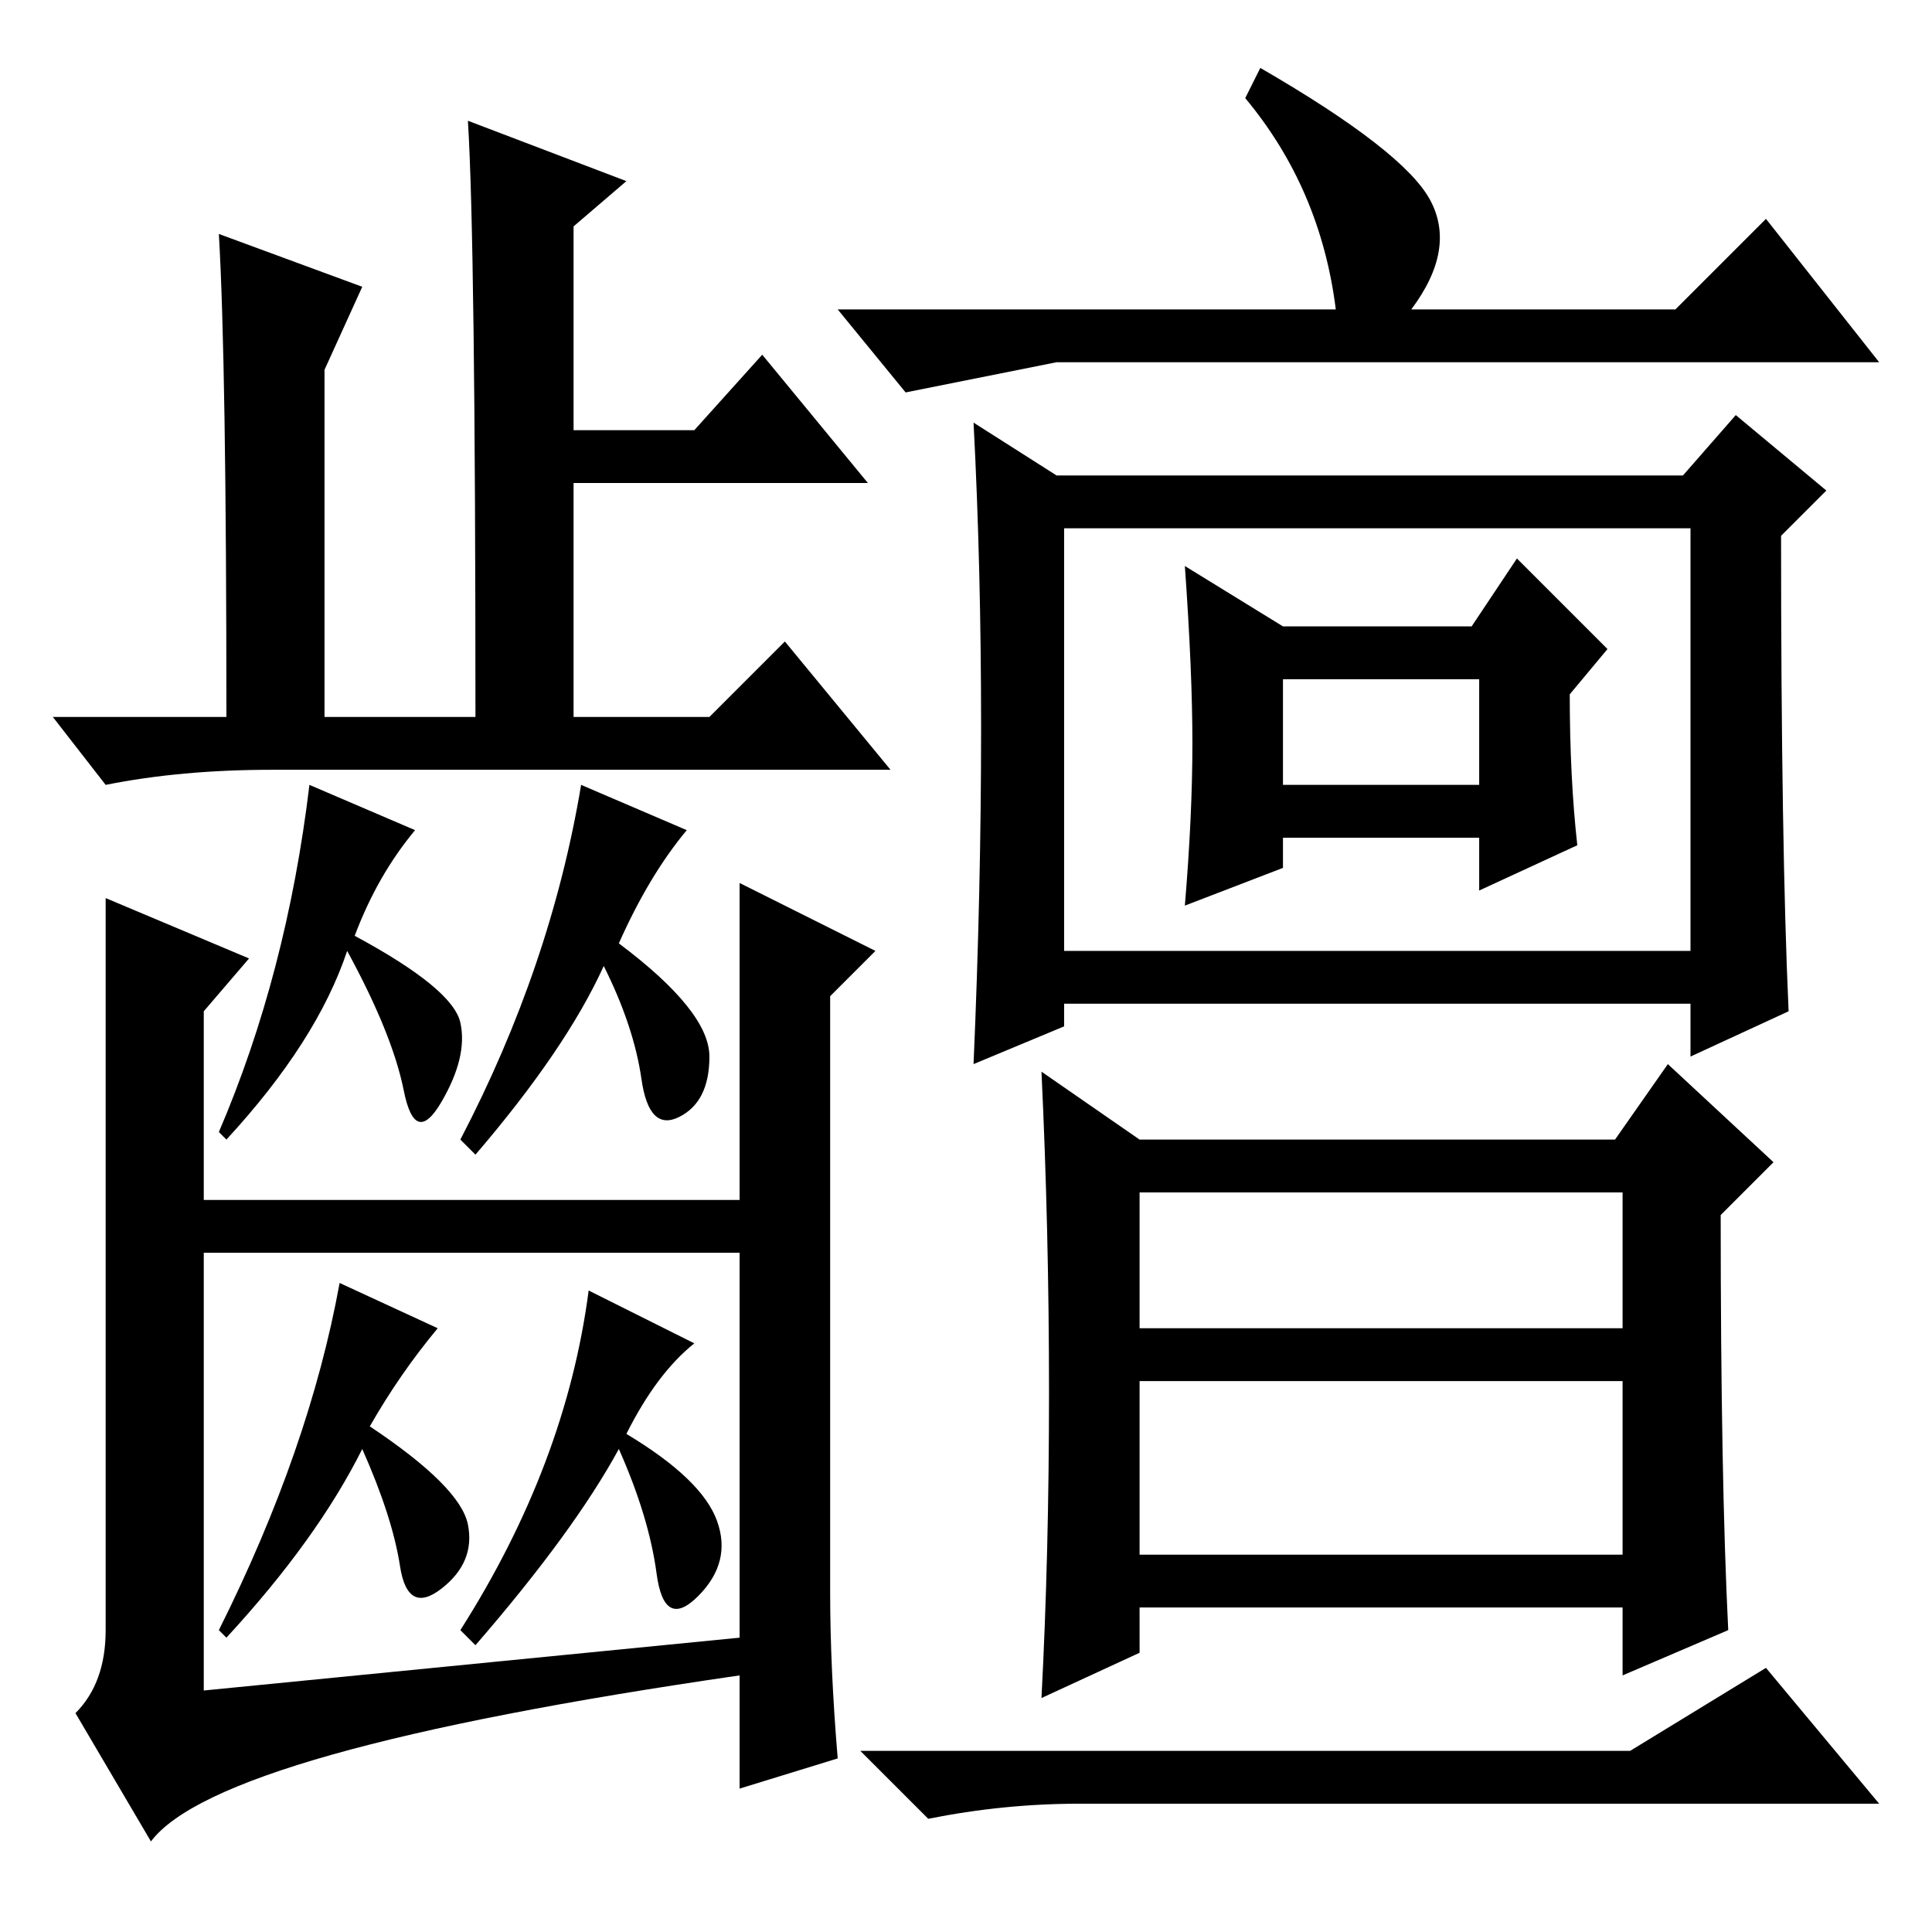 <?xml version="1.0" standalone="no"?>
<!DOCTYPE svg PUBLIC "-//W3C//DTD SVG 1.1//EN" "http://www.w3.org/Graphics/SVG/1.1/DTD/svg11.dtd" >
<svg xmlns="http://www.w3.org/2000/svg" xmlns:xlink="http://www.w3.org/1999/xlink" version="1.1" viewBox="0 -36 256 256">
  <g transform="matrix(1 0 0 -1 0 220)">
   <path fill="currentColor"
d="M177 215q-2 16 -12 28l2 4q19 -11 22.5 -17.5t-2.5 -14.5h35l12 12l15 -19h-109l-20 -4l-9 11h66zM237 122l-13 -6v7h-83v-3l-12 -5q1 23 1 44.5t-1 40.5l11 -7h83l7 8l12 -10l-6 -6q0 -41 1 -63zM141 130h83v56h-83v-56zM170 173h25l6 9l12 -12l-5 -6q0 -11 1 -20
l-13 -6v7h-26v-4l-13 -5q1 12 1 21.5t-1 23.5zM170 152h26v14h-26v-14zM229 40l-14 -6v9h-64v-6l-13 -6q1 19 1 40.5t-1 42.5l13 -9h63l7 10l14 -13l-7 -7q0 -35 1 -55zM151 80h64v18h-64v-18zM151 50h64v23h-64v-23zM216 24l18 11l15 -18h-106q-10 0 -20 -2l-9 9h102z
M83 232l-7 -6v-27h16l9 10l14 -17h-39v-31h18l10 10l14 -17h-82q-12 0 -22 -2l-7 9h23q0 47 -1 64l19 -7l-5 -11v-46h20q0 63 -1 79zM55 146q-5 -6 -8 -14q13 -7 14 -11.5t-2.5 -10.5t-5 1.5t-7.5 18.5q-4 -12 -16 -25l-1 1q9 21 12 46zM105 97v-7h-81v7h81zM14 137l19 -8
l-6 -7v-90l71 7v100l18 -9l-6 -6v-79q0 -10 1 -22l-13 -4v15q-69 -10 -78 -22l-10 17q4 4 4 11v97zM91 146q-5 -6 -9 -15q12 -9 12 -15t-4 -8t-5 5t-5 15q-5 -11 -17 -25l-2 2q12 23 16 47zM58 80q-5 -6 -9 -13q12 -8 13 -13t-3.5 -8.5t-5.5 3t-5 15.5q-6 -12 -18 -25l-1 1
q12 24 16 46zM92 78q-5 -4 -9 -12q10 -6 12 -11.5t-2.5 -10t-5.5 3t-5 16.5q-6 -11 -19 -26l-2 2q14 22 17 45z" />
  </g>

</svg>
